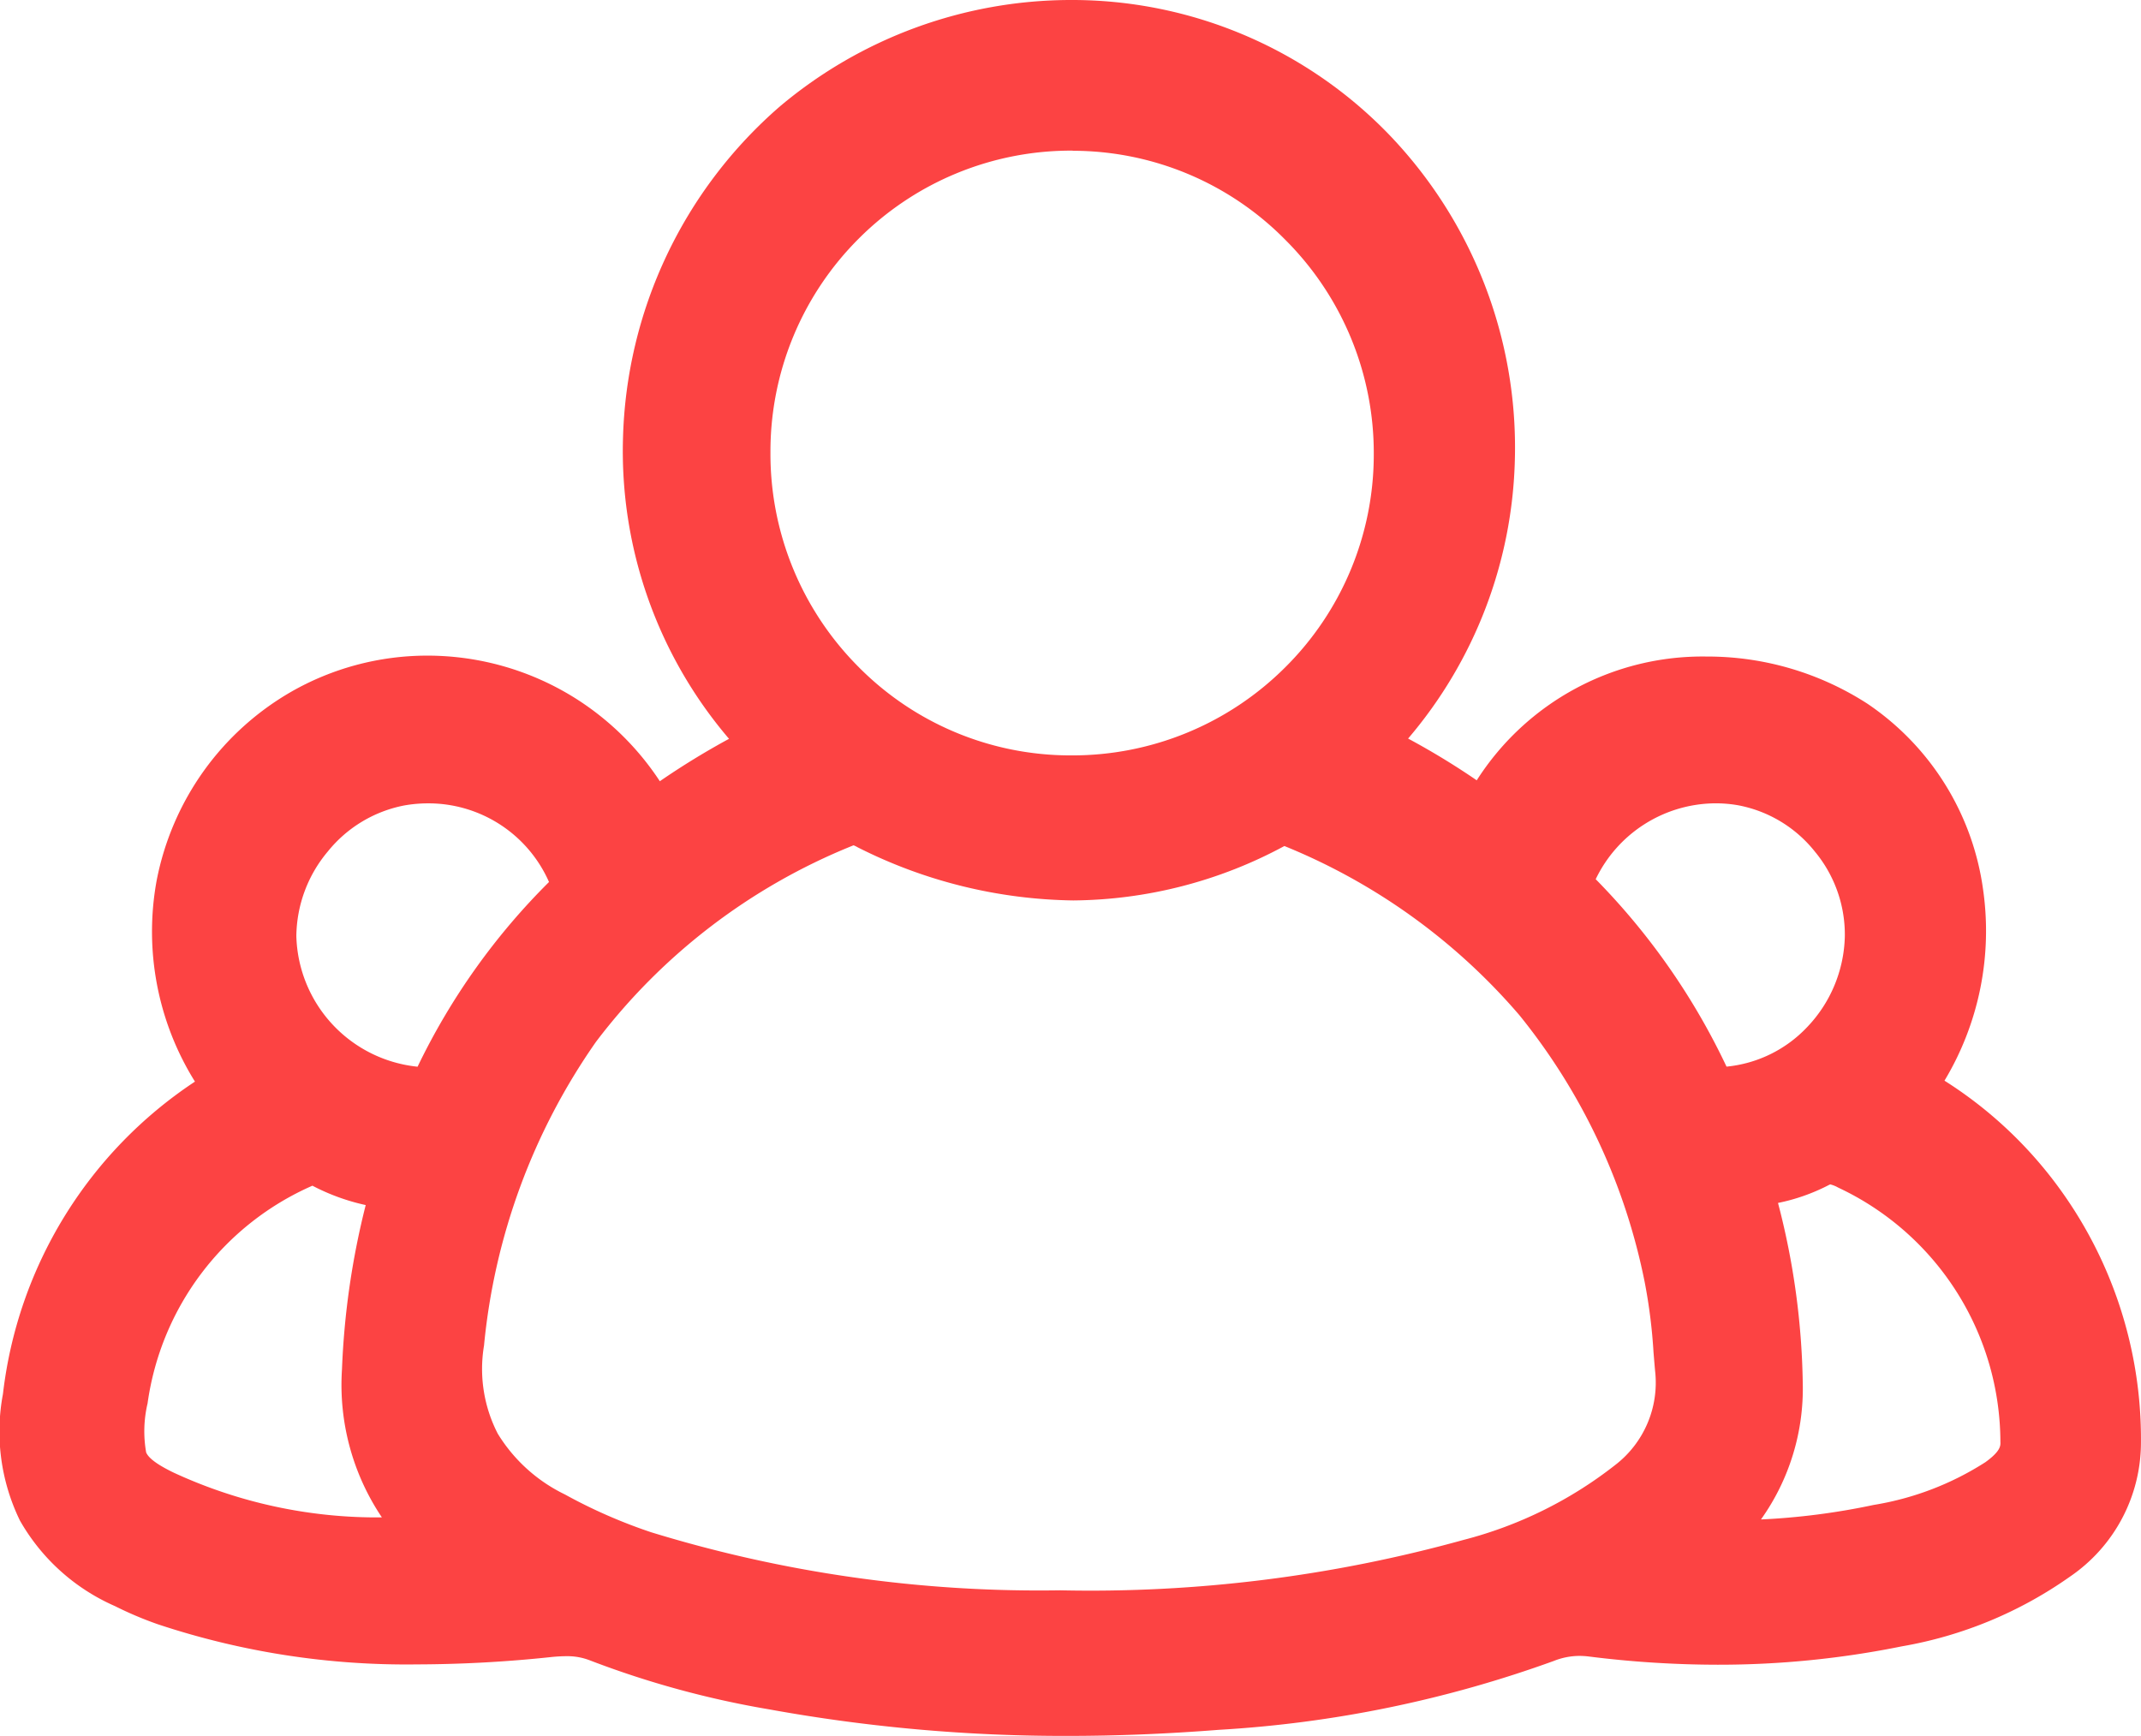 <svg xmlns="http://www.w3.org/2000/svg" width="59.018" height="47.848" viewBox="0 0 59.018 47.848">
  <g id="comportamiento-icon" transform="translate(1.1 1.1)">
    <path id="Path_601" data-name="Path 601" d="M1661.74-312.289a6.621,6.621,0,0,1,1.629-10.1,6.563,6.563,0,0,1,9.265,3.118,19.6,19.6,0,0,1,4.11-2.445,11.337,11.337,0,0,1,.284-16.935,11.217,11.217,0,0,1,15.266.687,11.325,11.325,0,0,1-.5,16.228,19.291,19.291,0,0,1,4.1,2.457,6.618,6.618,0,0,1,9.794-2.827,6.672,6.672,0,0,1,1.135,9.825,10.719,10.719,0,0,1,3.757,3.107,10.62,10.62,0,0,1,2.154,6.519,3.4,3.4,0,0,1-1.518,2.812,10.117,10.117,0,0,1-4.2,1.723,25.284,25.284,0,0,1-8.264.266,2.987,2.987,0,0,0-1.5.184,31.914,31.914,0,0,1-8.936,1.834,46.378,46.378,0,0,1-12.1-.548,24.933,24.933,0,0,1-4.736-1.29,3.242,3.242,0,0,0-1.612-.164,23.894,23.894,0,0,1-10.356-.85,8.932,8.932,0,0,1-1.05-.446,4.022,4.022,0,0,1-2.484-4.705,10.932,10.932,0,0,1,5.544-8.31C1661.592-312.183,1661.653-312.23,1661.74-312.289Zm22.291,14.8a40.1,40.1,0,0,0,11.433-1.435,12.227,12.227,0,0,0,4.573-2.275,3.956,3.956,0,0,0,1.491-3.544,20.869,20.869,0,0,0-.3-2.56,17.144,17.144,0,0,0-10.743-12.884.668.668,0,0,0-.64.034,11.335,11.335,0,0,1-10.911.088,1.153,1.153,0,0,0-1.067-.05c-6.458,2.773-9.972,7.7-10.8,14.652a4.8,4.8,0,0,0,2.8,5.2,15.556,15.556,0,0,0,2.559,1.121A37.993,37.993,0,0,0,1684.031-297.484Zm.366-41.879a9.4,9.4,0,0,0-9.444,9.409,9.409,9.409,0,0,0,9.346,9.457,9.411,9.411,0,0,0,9.484-9.377A9.454,9.454,0,0,0,1684.4-339.363Zm16.4,39.892c.362.025.622.054.882.06a21.686,21.686,0,0,0,5.01-.442,9.05,9.05,0,0,0,3.491-1.359,1.717,1.717,0,0,0,.872-1.519,8.848,8.848,0,0,0-5.072-7.925,1.256,1.256,0,0,0-1.276-.058,5.186,5.186,0,0,1-1.811.5c-.371.045-.461.12-.339.518a19.465,19.465,0,0,1,.853,5.418,5.238,5.238,0,0,1-1.619,3.909C1701.5-300.09,1701.194-299.834,1700.793-299.471Zm-32.953-.1c-.086-.071-.172-.144-.258-.214a5.572,5.572,0,0,1-2.246-4.838,19.932,19.932,0,0,1,.842-5.075c.126-.4.049-.471-.344-.487a4.565,4.565,0,0,1-2.016-.586.723.723,0,0,0-.735-.02,8.847,8.847,0,0,0-5.288,6.87c-.311,1.812-.037,2.428,1.326,3.087A16.751,16.751,0,0,0,1667.84-299.568Zm-5.958-17.044a4.8,4.8,0,0,0,4.66,4.71.6.6,0,0,0,.658-.386,17.293,17.293,0,0,1,3.686-5.2.633.633,0,0,0,.18-.79,4.756,4.756,0,0,0-5.309-3.02A4.845,4.845,0,0,0,1661.882-316.612Zm44.886.023a4.769,4.769,0,0,0-3.82-4.707,4.79,4.79,0,0,0-5.289,2.973.591.591,0,0,0,.182.737,17.671,17.671,0,0,1,3.654,5.219.7.7,0,0,0,.781.465A4.765,4.765,0,0,0,1706.769-316.588Z" transform="translate(-1655.911 341.315)" fill="#fc4343"/>
    <path id="Trazado_601_-_Contorno" data-name="Trazado 601 - Contorno" d="M1684.242-294.566a45.493,45.493,0,0,1-8.221-.73,25.806,25.806,0,0,1-4.944-1.35,1.716,1.716,0,0,0-.663-.117,4.183,4.183,0,0,0-.43.026,35.818,35.818,0,0,1-3.676.2,21.716,21.716,0,0,1-7.149-1.107,9.991,9.991,0,0,1-1.18-.5,5.592,5.592,0,0,1-2.618-2.357,5.6,5.6,0,0,1-.469-3.488,11.973,11.973,0,0,1,5.293-8.612,7.813,7.813,0,0,1-1.056-5.542,7.713,7.713,0,0,1,1.294-3.015,7.679,7.679,0,0,1,2.4-2.18,7.557,7.557,0,0,1,3.767-1.005,7.663,7.663,0,0,1,4.11,1.194,7.7,7.7,0,0,1,2.3,2.268,21.221,21.221,0,0,1,1.907-1.169,12.207,12.207,0,0,1-2.923-8.277,12.538,12.538,0,0,1,4.335-9.163,12.47,12.47,0,0,1,8-2.925,12.147,12.147,0,0,1,8.76,3.687,12.449,12.449,0,0,1,3.49,8.984,12.3,12.3,0,0,1-2.943,7.687,20.557,20.557,0,0,1,1.892,1.151,7.385,7.385,0,0,1,6.34-3.412,8.127,8.127,0,0,1,4.429,1.3,7.389,7.389,0,0,1,3.189,5.123,8.013,8.013,0,0,1-1.064,5.268,11.55,11.55,0,0,1,3.042,2.8,11.744,11.744,0,0,1,2.374,7.177,4.477,4.477,0,0,1-1.954,3.692,11.389,11.389,0,0,1-4.64,1.924,25.384,25.384,0,0,1-5.077.506,28.611,28.611,0,0,1-3.545-.226,2.135,2.135,0,0,0-.267-.017,1.919,1.919,0,0,0-.7.138,32.633,32.633,0,0,1-9.242,1.9C1687-294.623,1685.6-294.566,1684.242-294.566Zm-5.9-24.549a.432.432,0,0,0-.044.017,16.7,16.7,0,0,0-7.058,5.4,17.5,17.5,0,0,0-3.087,8.375,3.893,3.893,0,0,0,.38,2.428,4.433,4.433,0,0,0,1.849,1.673,14.37,14.37,0,0,0,2.379,1.043,36.428,36.428,0,0,0,11.275,1.6,38.516,38.516,0,0,0,11.117-1.389,11.354,11.354,0,0,0,4.173-2.058,2.863,2.863,0,0,0,1.108-2.607c-.015-.17-.029-.339-.043-.509a14.877,14.877,0,0,0-.24-1.917,16.955,16.955,0,0,0-3.46-7.377,16.908,16.908,0,0,0-6.475-4.659,12.44,12.44,0,0,1-5.819,1.5,13.554,13.554,0,0,1-5.947-1.466A.7.7,0,0,0,1678.339-319.115Zm25.481,9.859a20.725,20.725,0,0,1,.682,4.955,6.214,6.214,0,0,1-1.152,3.769,19.215,19.215,0,0,0,3.105-.4,8.112,8.112,0,0,0,3.079-1.177c.43-.309.421-.462.416-.564a7.76,7.76,0,0,0-4.472-7.007.856.856,0,0,0-.218-.088.3.3,0,0,0-.046.021A5.341,5.341,0,0,1,1703.82-309.256Zm-40.4-.476a7.709,7.709,0,0,0-4.544,6,3.352,3.352,0,0,0-.039,1.353c.044.1.172.273.76.557a13.343,13.343,0,0,0,5.738,1.233,6.549,6.549,0,0,1-1.1-4.084,21.853,21.853,0,0,1,.654-4.525A5.834,5.834,0,0,1,1663.423-309.732Zm37.8-1.316q.128.316.246.64a1.261,1.261,0,0,1,.135-.275,1.269,1.269,0,0,1,.128-.166A1.69,1.69,0,0,1,1701.226-311.048Zm-34.615-9.223a3.741,3.741,0,0,0-.66.059,3.579,3.579,0,0,0-2.1,1.267,3.683,3.683,0,0,0-.868,2.333,3.719,3.719,0,0,0,3.342,3.6,18.454,18.454,0,0,1,3.623-5.091A3.631,3.631,0,0,0,1666.611-320.271Zm32.184,2.085a18.824,18.824,0,0,1,3.612,5.172,3.525,3.525,0,0,0,2.219-1.086,3.74,3.74,0,0,0,1.042-2.514,3.585,3.585,0,0,0-.824-2.325,3.542,3.542,0,0,0-2.095-1.275,3.542,3.542,0,0,0-.636-.058A3.683,3.683,0,0,0,1698.8-318.185Zm-14.422-20.077a8.271,8.271,0,0,0-5.886,2.424,8.283,8.283,0,0,0-2.435,5.888,8.309,8.309,0,0,0,2.409,5.9,8.215,8.215,0,0,0,5.843,2.458h.041a8.3,8.3,0,0,0,5.887-2.418,8.265,8.265,0,0,0,2.451-5.865,8.3,8.3,0,0,0-2.433-5.923,8.23,8.23,0,0,0-5.855-2.46Z" transform="translate(-1655.911 341.315)" fill="#fc4343"/>
  </g>
</svg>
